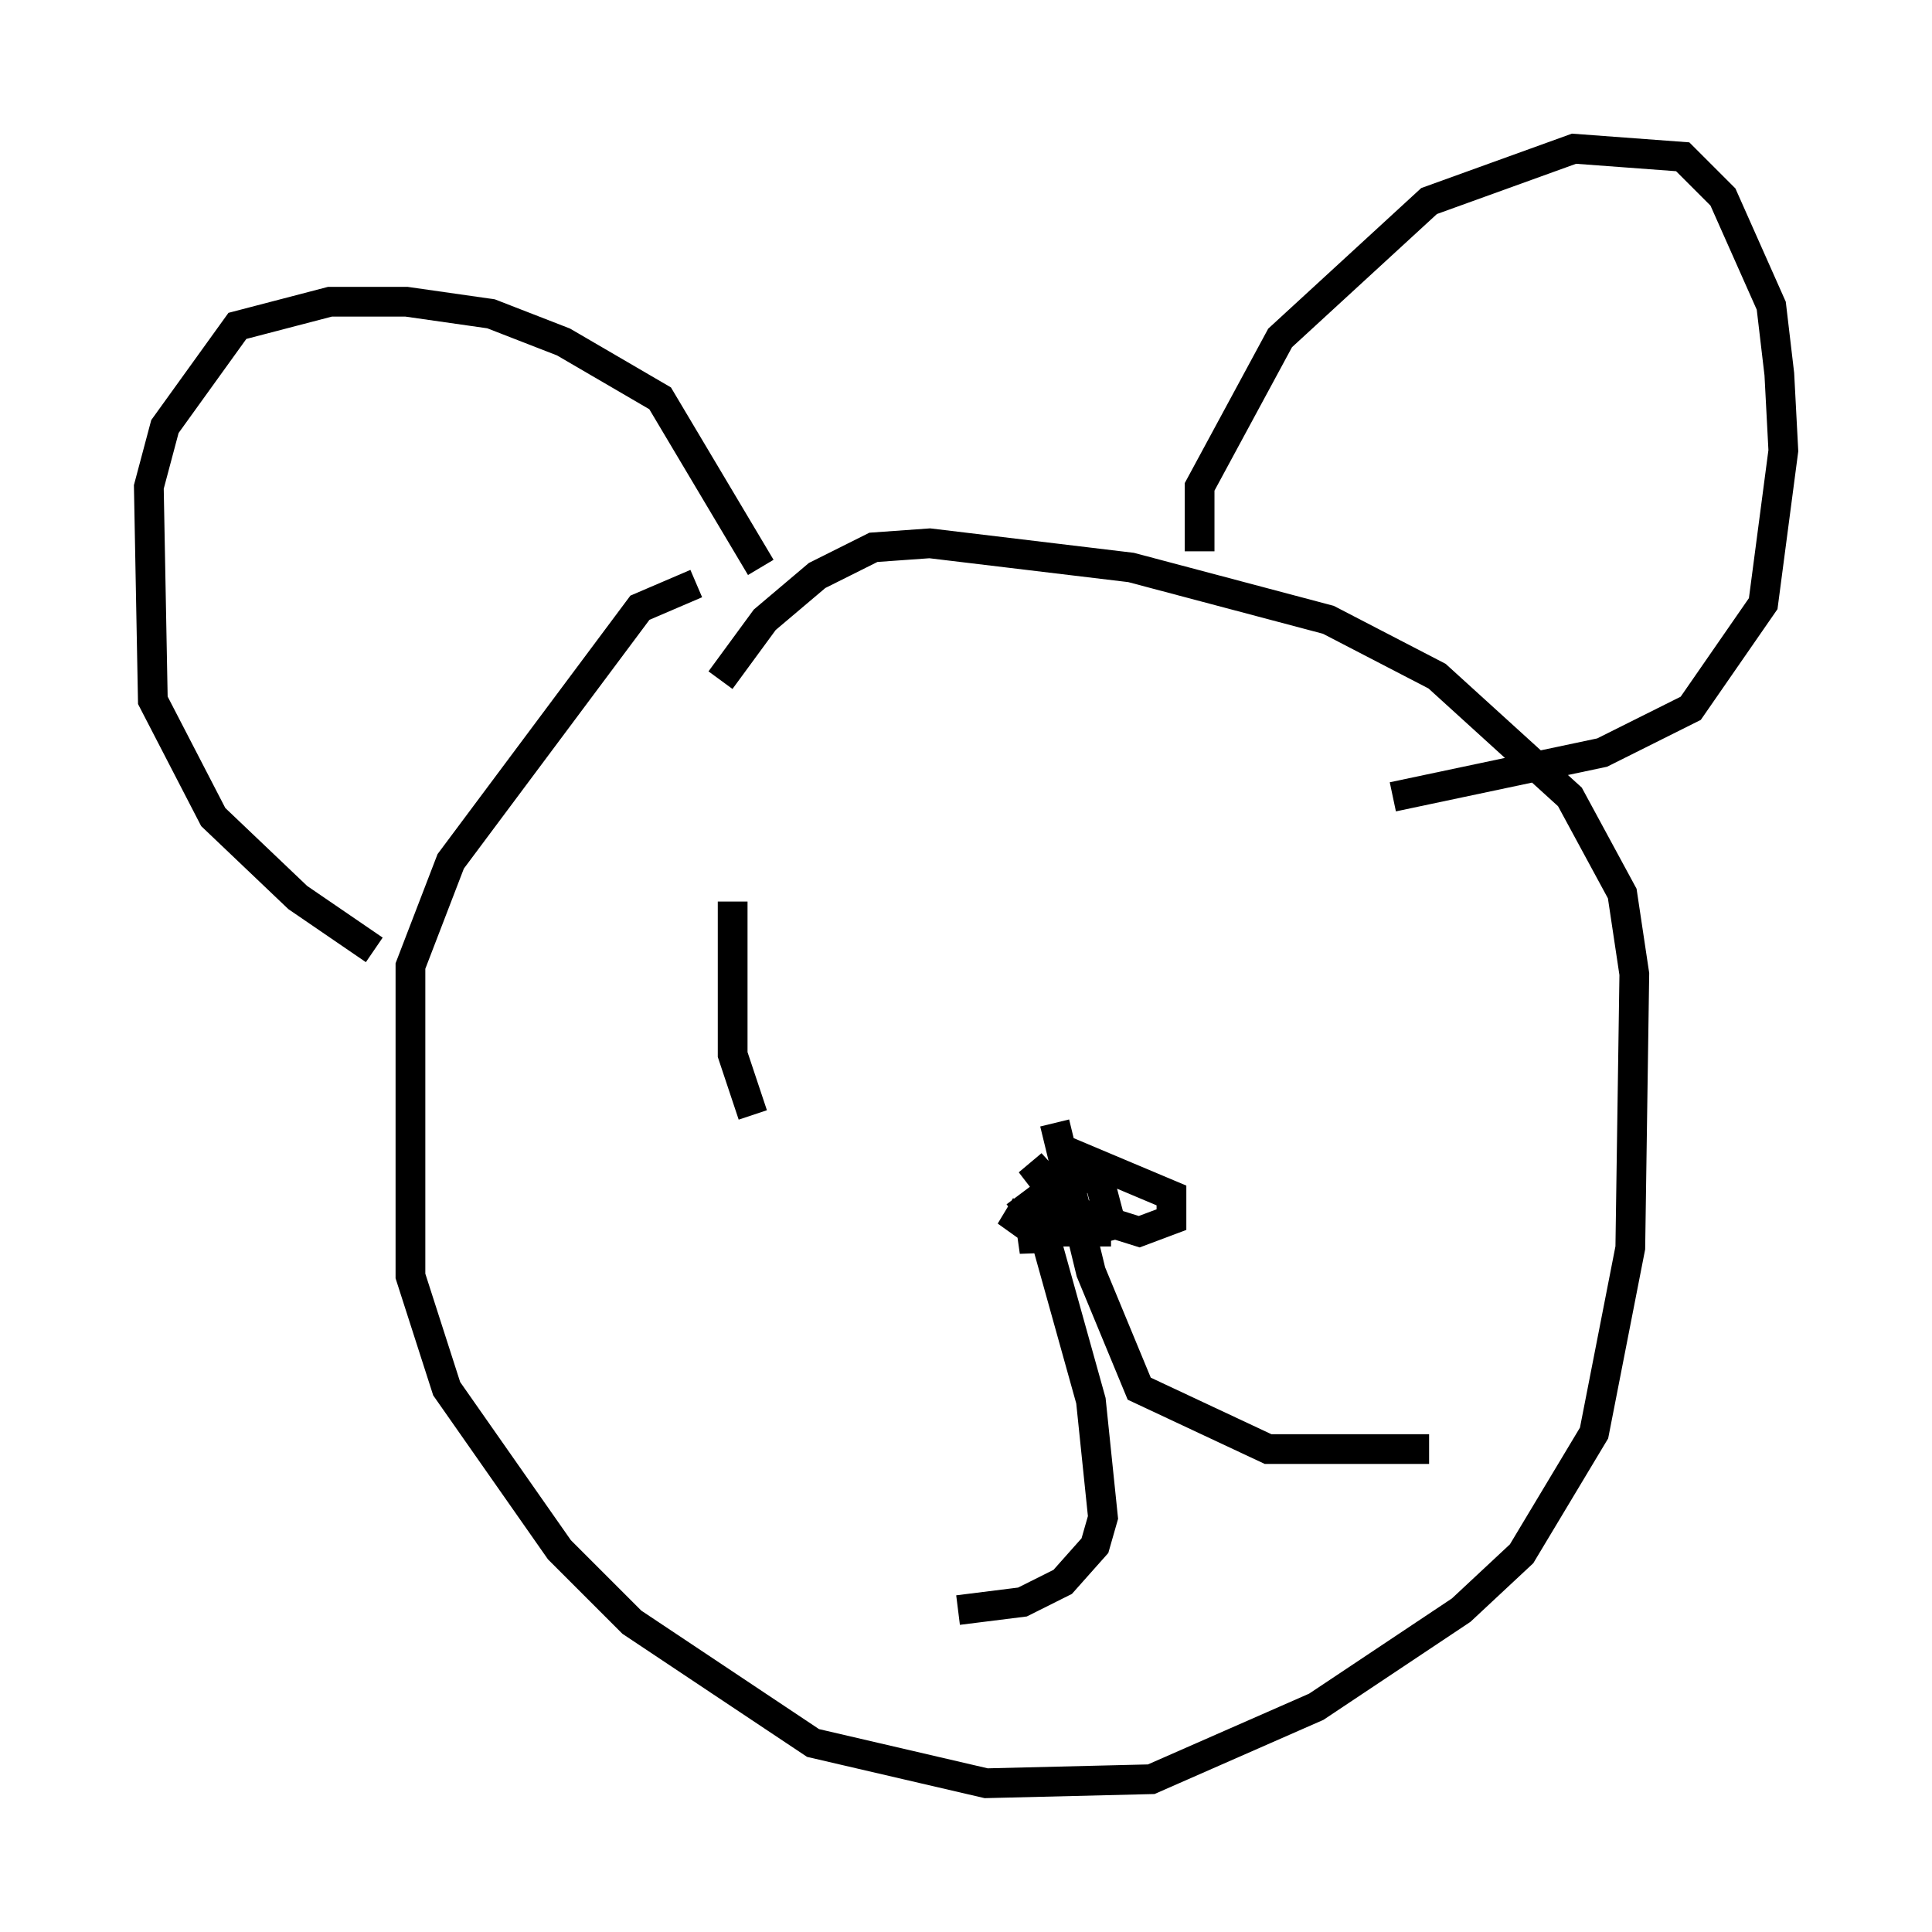 <?xml version="1.0" encoding="utf-8" ?>
<svg baseProfile="full" height="64.939" version="1.1" width="64.939" xmlns="http://www.w3.org/2000/svg" xmlns:ev="http://www.w3.org/2001/xml-events" xmlns:xlink="http://www.w3.org/1999/xlink"><defs /><rect fill="white" height="64.939" width="64.939" x="0" y="0" /><path d="M25.162, 19.75 m-1.759, -0.135 l-1.894, 0.812 -6.36, 8.525 l-1.353, 3.518 0.0, 10.419 l1.218, 3.789 3.789, 5.413 l2.436, 2.436 6.089, 4.059 l5.819, 1.353 5.548, -0.135 l5.548, -2.436 4.871, -3.248 l2.03, -1.894 2.436, -4.059 l1.218, -6.225 0.135, -9.202 l-0.406, -2.706 -1.759, -3.248 l-4.465, -4.059 -3.654, -1.894 l-6.631, -1.759 -6.766, -0.812 l-1.894, 0.135 -1.894, 0.947 l-1.759, 1.488 -1.488, 2.03 m-11.637, 9.066 l-2.571, -1.759 -2.842, -2.706 l-2.03, -3.924 -0.135, -7.172 l0.541, -2.03 2.436, -3.383 l3.112, -0.812 2.571, 0.0 l2.842, 0.406 2.436, 0.947 l3.248, 1.894 3.383, 5.683 m14.75, -0.541 l0.0, -2.165 2.706, -5.007 l5.007, -4.601 4.871, -1.759 l3.654, 0.271 1.353, 1.353 l1.624, 3.654 0.271, 2.3 l0.135, 2.571 -0.677, 5.142 l-2.436, 3.518 -2.977, 1.488 l-7.036, 1.488 m-11.908, 13.396 l-0.135, 1.894 -0.135, -0.947 l-0.812, -0.406 0.947, 0.677 l2.571, 0.0 m-3.112, -1.218 l0.812, 1.083 1.624, 5.819 l0.406, 3.924 -0.271, 0.947 l-1.083, 1.218 -1.353, 0.677 l-2.165, 0.271 m3.248, -16.373 l1.218, 5.007 1.624, 3.924 l4.33, 2.03 5.413, 0.0 m-11.231, -9.472 l-0.812, 0.677 0.0, 0.947 l-1.353, -1.759 1.488, 1.624 l2.165, 0.677 1.083, -0.406 l0.0, -0.812 -2.571, -1.083 l0.677, 2.571 m-12.855, -11.367 l0.0, 5.142 0.677, 2.03 " fill="none" stroke="black" stroke-width="1" /></svg>
